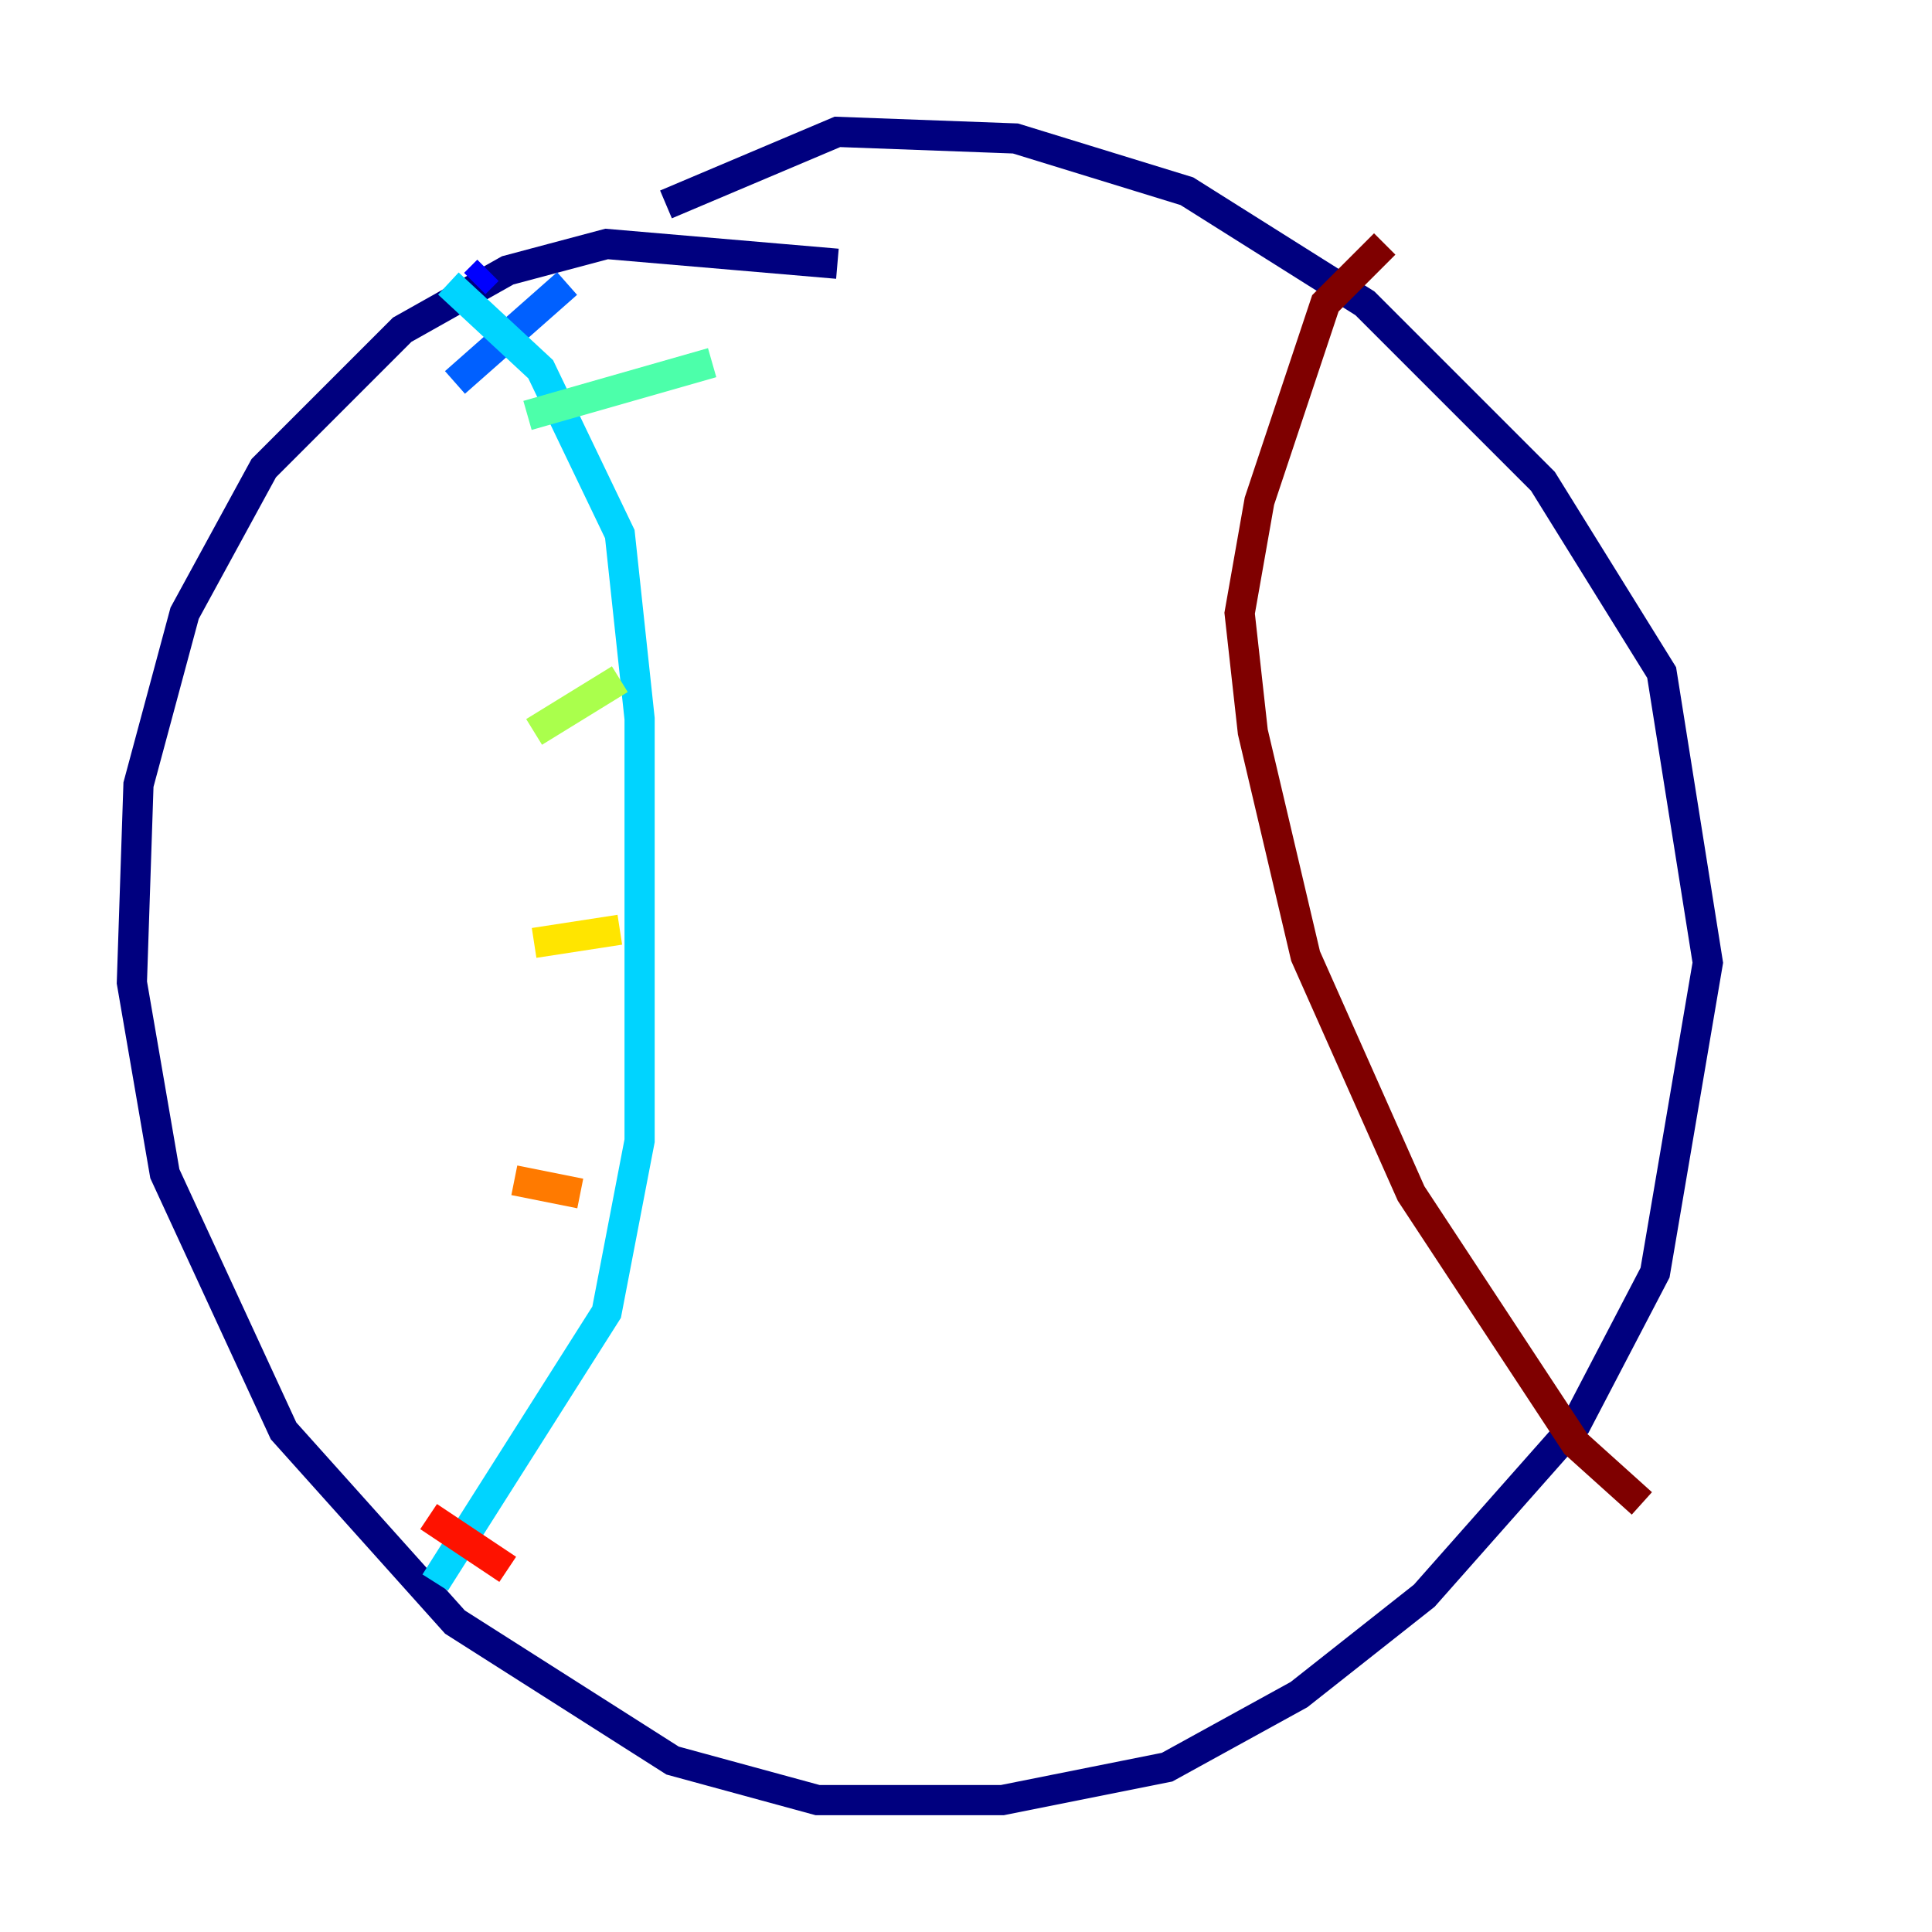 <?xml version="1.0" encoding="utf-8" ?>
<svg baseProfile="tiny" height="128" version="1.2" viewBox="0,0,128,128" width="128" xmlns="http://www.w3.org/2000/svg" xmlns:ev="http://www.w3.org/2001/xml-events" xmlns:xlink="http://www.w3.org/1999/xlink"><defs /><polyline fill="none" points="55.481,17.474 40.191,16.164 33.638,17.911 26.648,21.843 17.474,31.017 12.232,40.628 9.174,51.986 8.737,65.092 10.921,77.761 18.785,94.799 30.143,107.468 44.56,116.642 54.171,119.263 66.403,119.263 77.324,117.079 86.061,112.273 94.362,105.72 104.41,94.362 109.652,84.314 113.147,63.782 110.089,44.56 102.225,31.891 90.43,20.096 78.635,12.669 67.276,9.174 55.481,8.737 44.123,13.543" stroke="#00007f" stroke-width="2" /><polyline fill="none" points="32.328,17.911 31.454,18.785" stroke="#0000fe" stroke-width="2" /><polyline fill="none" points="37.57,18.785 30.143,25.338" stroke="#0060ff" stroke-width="2" /><polyline fill="none" points="29.706,18.785 35.822,24.464 41.065,35.386 42.375,47.618 42.375,75.577 40.191,86.935 28.833,104.846" stroke="#00d4ff" stroke-width="2" /><polyline fill="none" points="34.949,27.522 47.181,24.027" stroke="#4cffaa" stroke-width="2" /><polyline fill="none" points="35.386,48.492 41.065,44.997" stroke="#aaff4c" stroke-width="2" /><polyline fill="none" points="35.386,62.471 41.065,61.597" stroke="#ffe500" stroke-width="2" /><polyline fill="none" points="34.075,78.198 38.444,79.072" stroke="#ff7a00" stroke-width="2" /><polyline fill="none" points="28.396,100.478 33.638,103.973" stroke="#fe1200" stroke-width="2" /><polyline fill="none" points="91.741,16.164 87.809,20.096 83.44,33.201 82.13,40.628 83.003,48.492 86.498,63.345 93.488,79.072 104.41,95.672 108.778,99.604" stroke="#7f0000" stroke-width="2" /></svg>